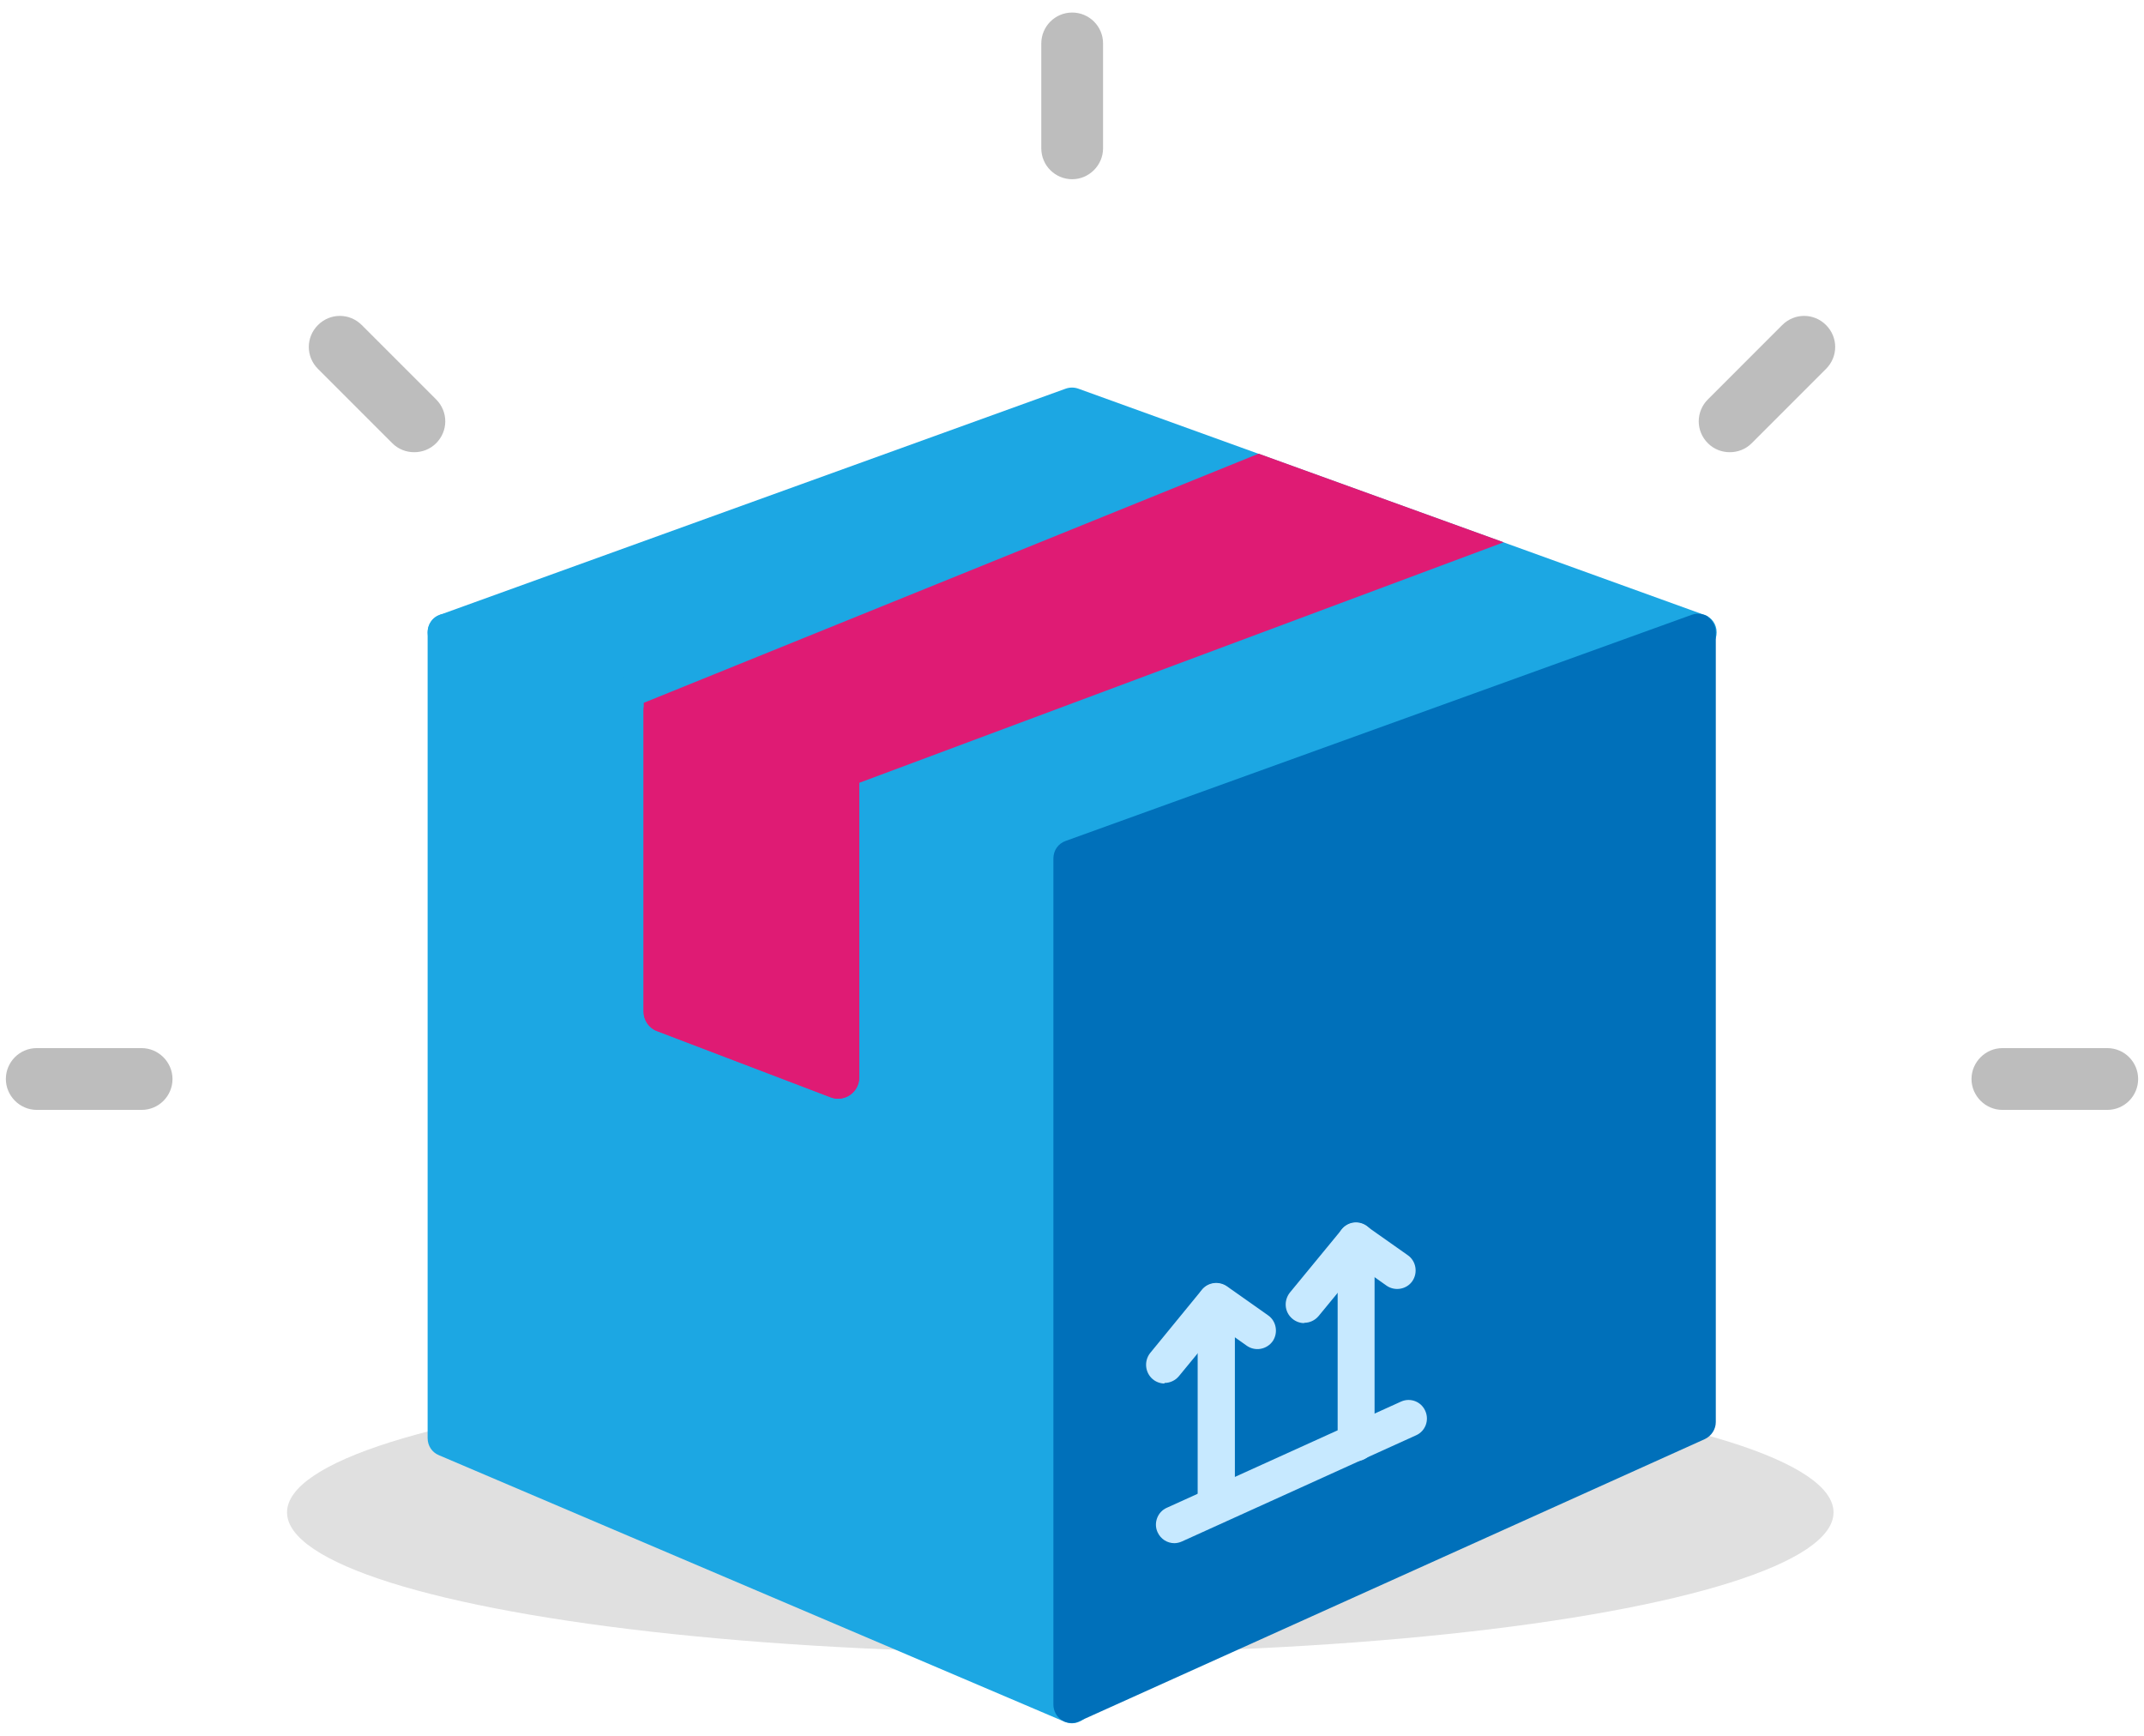 <svg width="168" height="136" viewBox="0 0 168 136" fill="none" xmlns="http://www.w3.org/2000/svg">
<ellipse cx="83.082" cy="118.492" rx="60.59" ry="11.016" fill="#E0E0E0"/>
<path d="M133.527 48.168L84.493 30.451C84.18 30.338 83.821 30.338 83.507 30.451L34.473 48.168C33.889 48.37 33.508 48.934 33.508 49.543C33.508 50.151 33.889 50.715 34.473 50.918L83.529 68.635C83.686 68.702 83.843 68.725 84.022 68.725C84.202 68.725 84.359 68.702 84.516 68.635L133.55 50.918C134.133 50.715 134.514 50.174 134.514 49.543C134.514 48.911 134.133 48.37 133.55 48.168H133.527Z" fill="#1CA7E3"/>
<path d="M84.493 65.907L35.437 48.168C34.989 48.01 34.495 48.078 34.114 48.348C33.732 48.618 33.508 49.069 33.508 49.543V112.679C33.508 113.265 33.844 113.783 34.383 114.009L83.439 134.904C83.619 134.972 83.821 135.017 84 135.017C84.269 135.017 84.561 134.927 84.808 134.769C85.211 134.498 85.458 134.047 85.458 133.552V67.26C85.458 66.651 85.077 66.11 84.493 65.885V65.907Z" fill="#1CA7E3"/>
<path d="M133.886 48.348C133.505 48.078 133.012 48.01 132.563 48.168L83.507 65.885C82.923 66.088 82.542 66.629 82.542 67.26V133.552C82.542 134.047 82.789 134.498 83.193 134.769C83.439 134.927 83.709 134.994 83.978 134.994C84.18 134.994 84.381 134.949 84.561 134.859L133.595 112.747C134.111 112.499 134.447 111.98 134.447 111.417V49.543C134.447 49.069 134.223 48.618 133.842 48.348H133.886Z" fill="#0070BA"/>
<path d="M98.625 35.545L50.443 55.065V79.251C50.443 79.927 50.87 80.558 51.498 80.784L65.091 85.968C65.27 86.036 65.472 86.081 65.674 86.081C66.01 86.081 66.325 85.991 66.616 85.788C67.065 85.472 67.334 84.976 67.334 84.436V61.331L117.826 42.487L98.625 35.545Z" fill="#DF1B74"/>
<path d="M92.03 120.906C91.47 120.906 90.954 120.591 90.707 120.05C90.371 119.328 90.707 118.449 91.425 118.134L109.773 109.816C110.513 109.478 111.366 109.816 111.68 110.537C112.016 111.281 111.68 112.138 110.962 112.453L92.614 120.771C92.412 120.861 92.21 120.906 92.008 120.906H92.03Z" fill="#C7E9FF"/>
<path d="M91.245 108.396C90.931 108.396 90.595 108.283 90.326 108.058C89.72 107.54 89.63 106.638 90.124 106.007L94.184 101.048C94.655 100.462 95.507 100.349 96.135 100.777L99.365 103.054C100.016 103.505 100.173 104.429 99.724 105.083C99.253 105.736 98.356 105.894 97.705 105.443L95.574 103.933L92.367 107.833C92.075 108.171 91.671 108.351 91.245 108.351V108.396Z" fill="#C7E9FF"/>
<path d="M95.305 119.216C94.498 119.216 93.847 118.562 93.847 117.773V101.995C93.847 101.183 94.498 100.552 95.305 100.552C96.113 100.552 96.763 101.206 96.763 101.995V117.773C96.763 118.584 96.113 119.216 95.305 119.216Z" fill="#C7E9FF"/>
<path d="M102.191 103.663C101.877 103.663 101.541 103.55 101.272 103.325C100.644 102.806 100.576 101.905 101.07 101.273L105.13 96.337C105.601 95.751 106.453 95.638 107.081 96.067L110.311 98.343C110.962 98.794 111.119 99.718 110.67 100.372C110.222 101.025 109.302 101.183 108.652 100.732L106.521 99.222L103.313 103.122C103.021 103.46 102.618 103.64 102.191 103.64V103.663Z" fill="#C7E9FF"/>
<path d="M106.251 114.482C105.444 114.482 104.816 113.829 104.816 113.017V97.239C104.816 96.427 105.466 95.773 106.251 95.773C107.037 95.773 107.709 96.427 107.709 97.239V113.017C107.709 113.829 107.059 114.482 106.251 114.482Z" fill="#C7E9FF"/>
<path d="M65.876 60.723L51.879 55.674L50.511 55.178C50.466 55.336 50.421 55.493 50.421 55.674V79.251C50.421 79.927 50.847 80.558 51.475 80.784L65.068 85.968C65.248 86.036 65.45 86.081 65.652 86.081C65.988 86.081 66.302 85.991 66.594 85.788C67.042 85.472 67.311 84.976 67.311 84.436V61.241L65.853 60.723H65.876Z" fill="#DF1B74"/>
<path d="M11.097 82.118H2.879C1.528 82.118 0.459 83.216 0.459 84.539C0.459 85.861 1.556 86.959 2.879 86.959H11.097C12.447 86.959 13.517 85.861 13.517 84.539C13.517 83.216 12.419 82.118 11.097 82.118Z" fill="#BDBDBD"/>
<path d="M165.121 82.118H156.903C155.581 82.118 154.483 83.216 154.483 84.539C154.483 85.861 155.581 86.959 156.903 86.959H165.121C166.472 86.959 167.541 85.861 167.541 84.539C167.541 83.216 166.472 82.118 165.121 82.118Z" fill="#BDBDBD"/>
<path d="M84.014 0.983C82.663 0.983 81.594 2.081 81.594 3.404V11.621C81.594 12.972 82.692 14.042 84.014 14.042C85.337 14.042 86.434 12.944 86.434 11.621V3.404C86.434 2.053 85.337 0.983 84.014 0.983Z" fill="#BDBDBD"/>
<path d="M28.348 25.467C27.391 24.511 25.872 24.511 24.915 25.467C23.958 26.424 23.958 27.944 24.915 28.901L30.74 34.726C31.219 35.205 31.838 35.43 32.457 35.43C33.076 35.43 33.695 35.205 34.174 34.726C35.13 33.769 35.13 32.25 34.174 31.293L28.348 25.467Z" fill="#BDBDBD"/>
<path d="M139.652 25.467L133.827 31.293C132.87 32.25 132.87 33.769 133.827 34.726C134.305 35.205 134.924 35.43 135.543 35.43C136.162 35.43 136.782 35.205 137.26 34.726L143.085 28.901C144.042 27.944 144.042 26.424 143.085 25.467C142.129 24.511 140.609 24.511 139.652 25.467Z" fill="#BDBDBD"/>
</svg>
